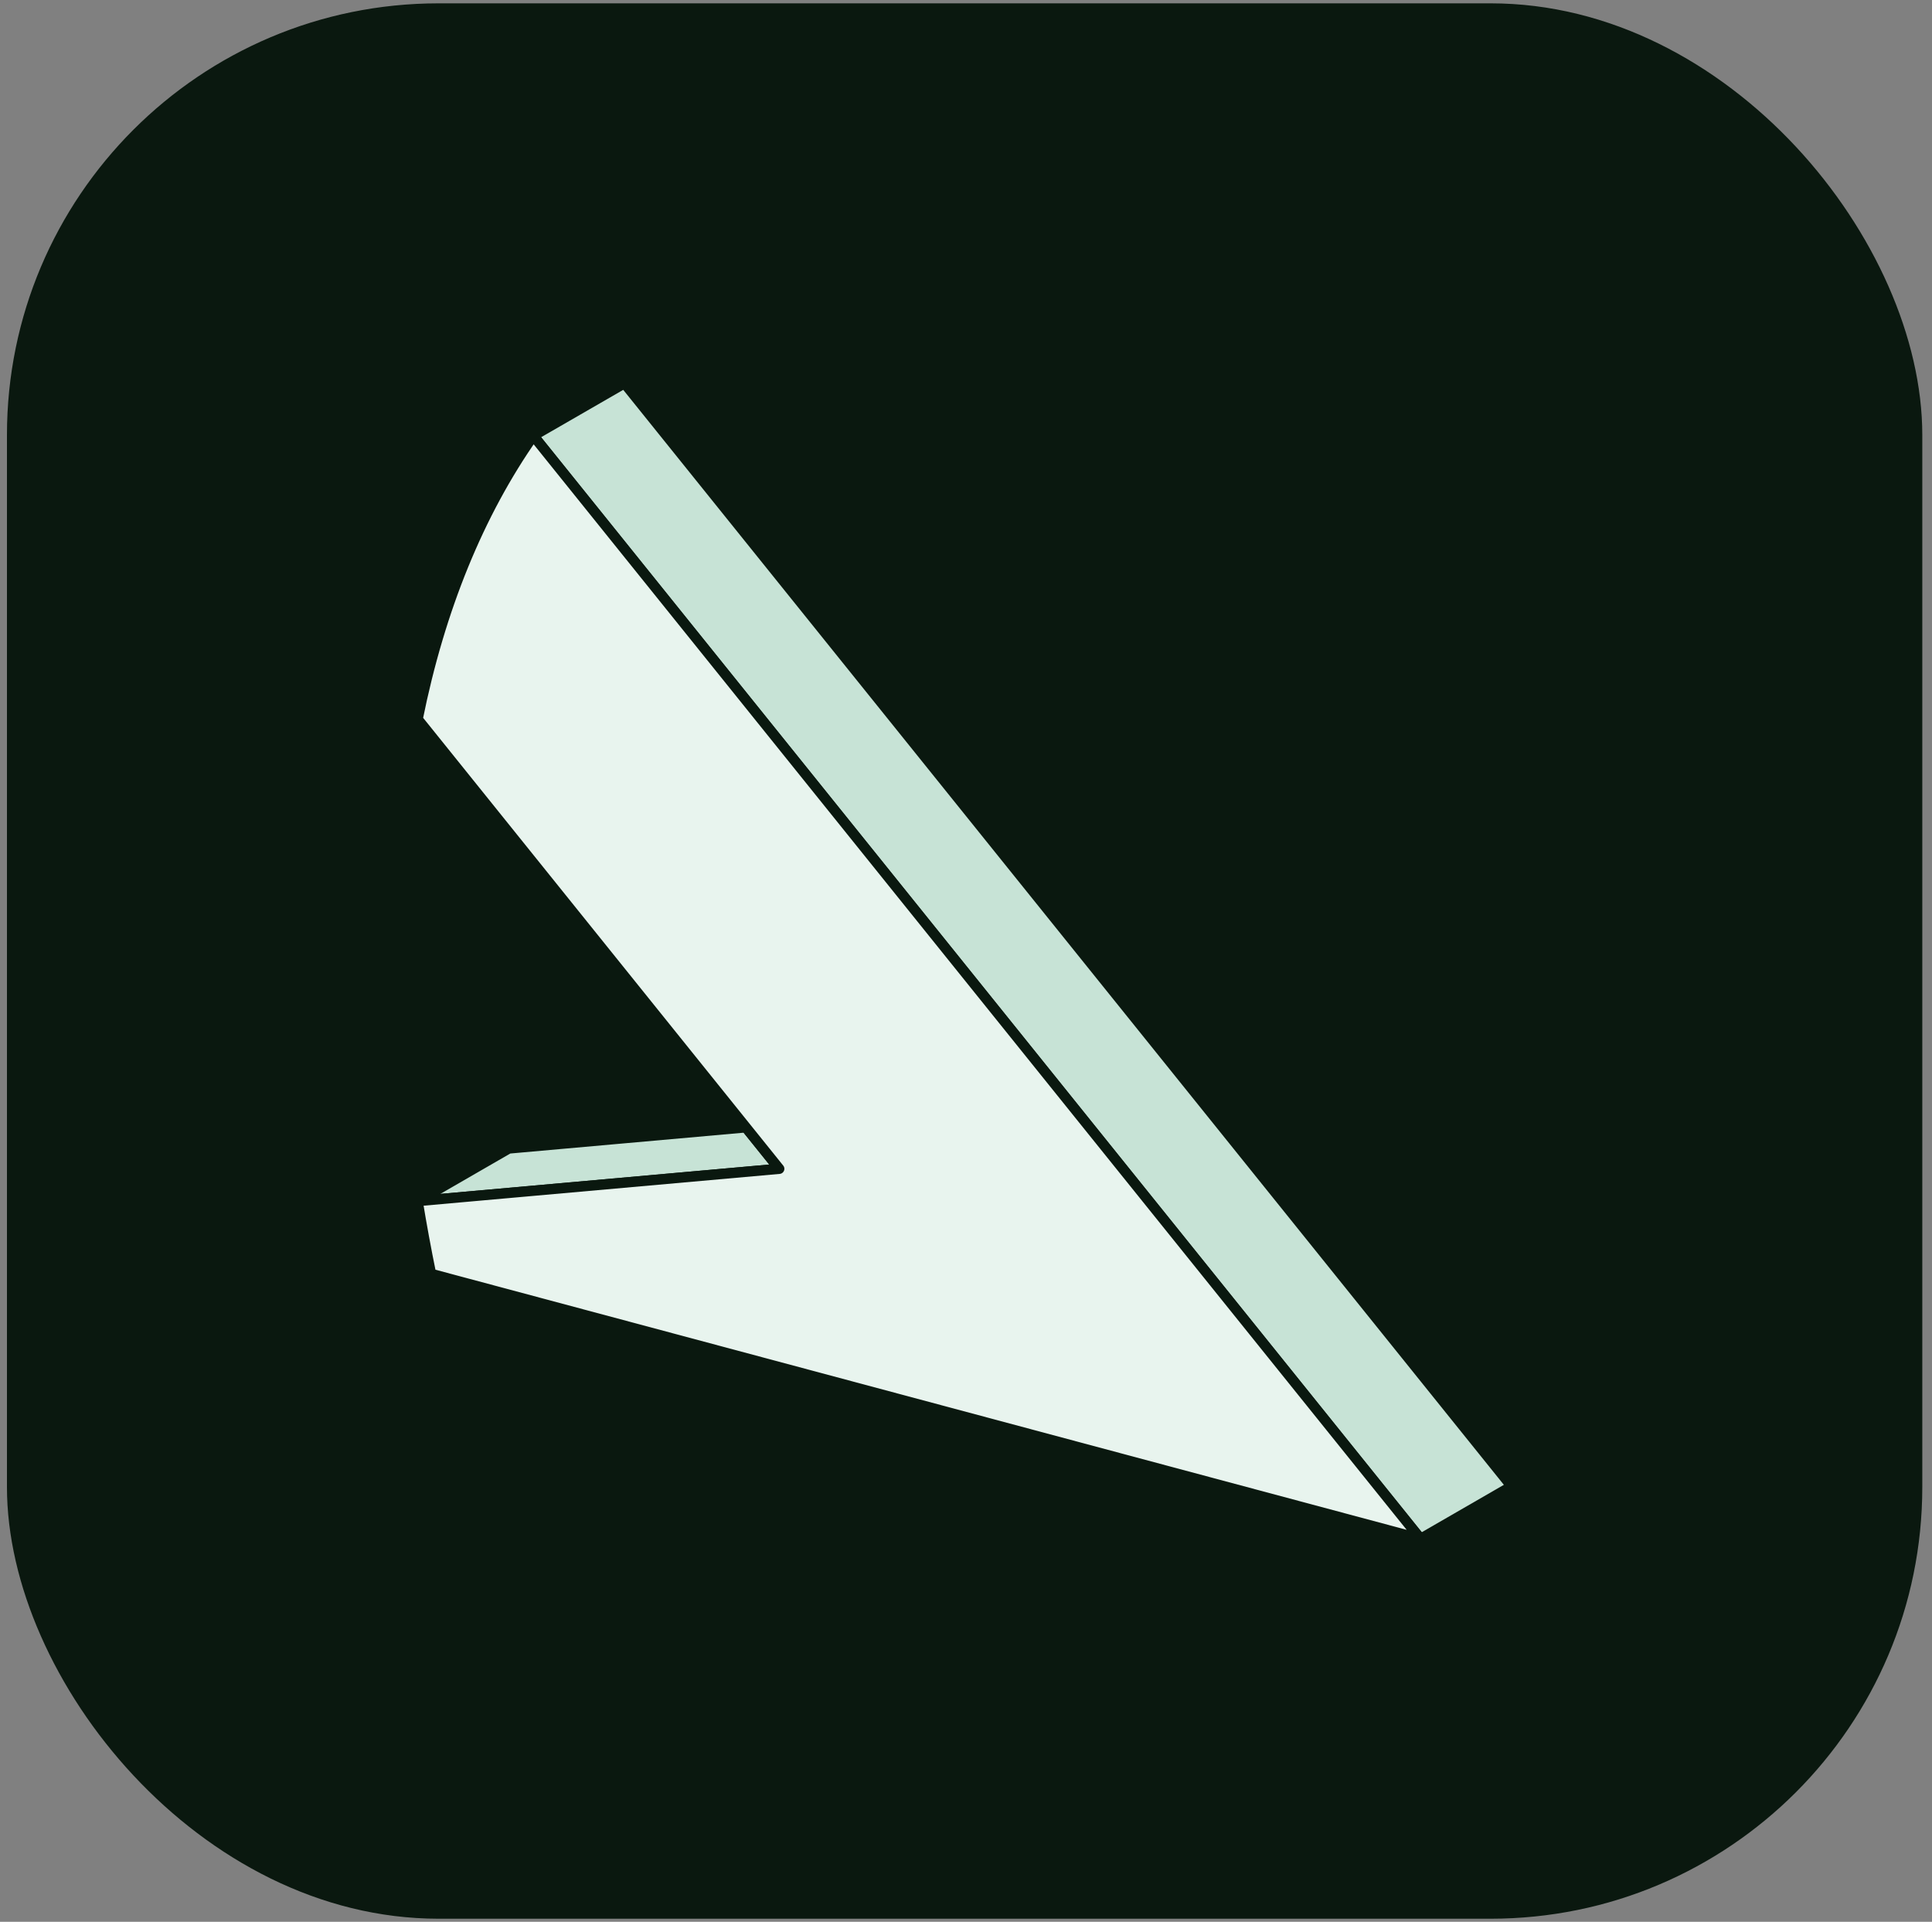 <svg width="188" height="187" viewBox="0 0 188 187" fill="none" xmlns="http://www.w3.org/2000/svg">
<rect x="0" y="0" width="188" height="187" fill="#808080" stroke="none"/>
<rect x="0.677" y="0.325" width="186.378" height="186.378" rx="42" fill="#0A180F"/>
<path fill-rule="evenodd" clip-rule="evenodd" d="M51.901 42.403L55.351 46.693L138.229 149.741L147.094 144.625L60.767 37.288L51.901 42.403Z" fill="#C7E3D6"/>
<path d="M49.504 111.756L40.638 116.872L75.826 113.731L72.581 109.697L49.504 111.756Z" fill="#C7E3D6"/>
<path fill-rule="evenodd" clip-rule="evenodd" d="M51.901 42.403L55.351 46.693L138.229 149.741L147.094 144.625L60.767 37.288L51.901 42.403Z" stroke="#0A180F" stroke-linejoin="round"/>
<path d="M49.504 111.756L40.638 116.872L75.826 113.731L72.581 109.697L49.504 111.756Z" stroke="#0A180F" stroke-linejoin="round"/>
<path d="M40.638 116.872L75.826 113.731L40.638 69.98C42.795 59.265 46.593 49.951 51.901 42.403L138.229 149.741L41.943 123.954C41.456 121.576 41.021 119.214 40.638 116.872Z" fill="#E8F4EE" stroke="#0A180F" stroke-linejoin="round"/>
</svg>
